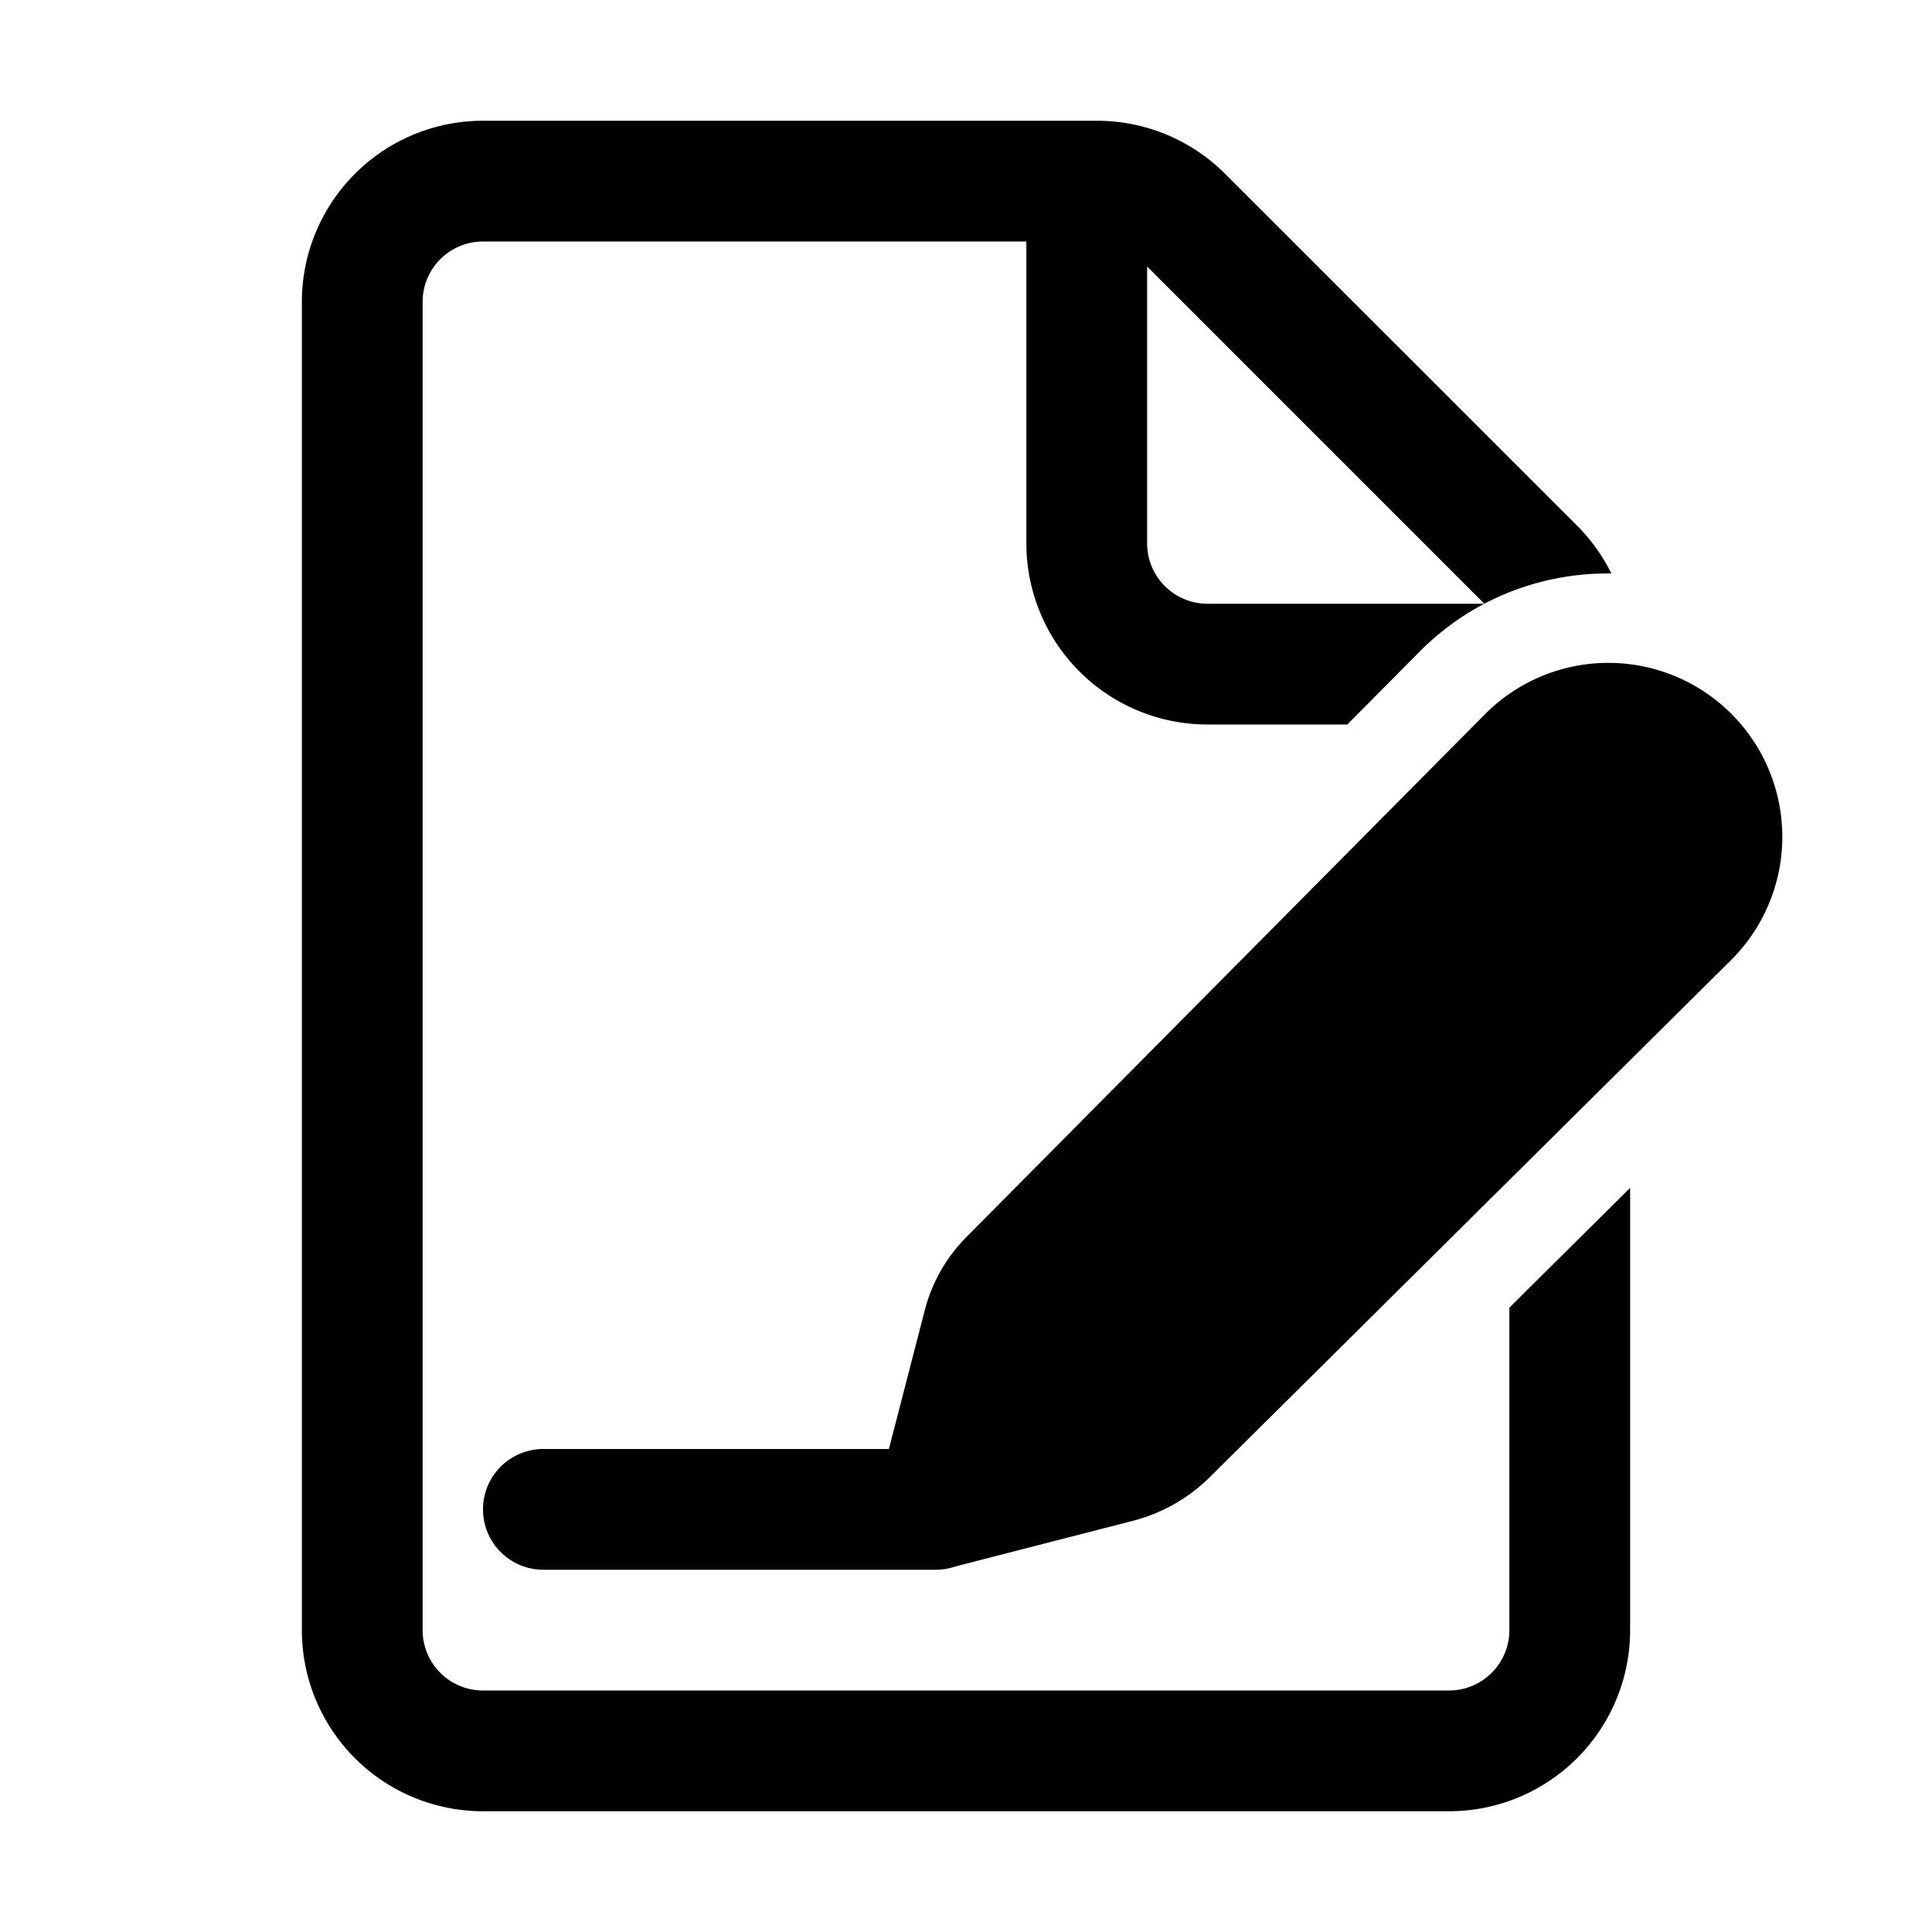 <svg xmlns="http://www.w3.org/2000/svg" xmlns:xlink="http://www.w3.org/1999/xlink" width="32" height="32" viewBox="0 0 32 32"><path fill="currentColor" d="M5 5a3 3 0 0 1 3-3h10.172a3 3 0 0 1 2.12.879l5.83 5.828c.233.233.424.501.567.792a4.4 4.4 0 0 0-2.104.5L19 4.414V9a1 1 0 0 0 1 1h4.584a4.4 4.4 0 0 0-1.072.794L22.316 12H20a3 3 0 0 1-3-3V4H8a1 1 0 0 0-1 1v22a1 1 0 0 0 1 1h16a1 1 0 0 0 1-1v-5.341l2-1.984V27a3 3 0 0 1-3 3H8a3 3 0 0 1-3-3zm15.037 19.467l8.613-8.543a2.881 2.881 0 1 0-4.074-4.074l-8.57 8.64a2.66 2.66 0 0 0-.687 1.205L14.723 24H9a1 1 0 1 0 0 2h6.5q.172-.001.326-.055l2.941-.756a2.8 2.8 0 0 0 1.27-.722"/></svg>
